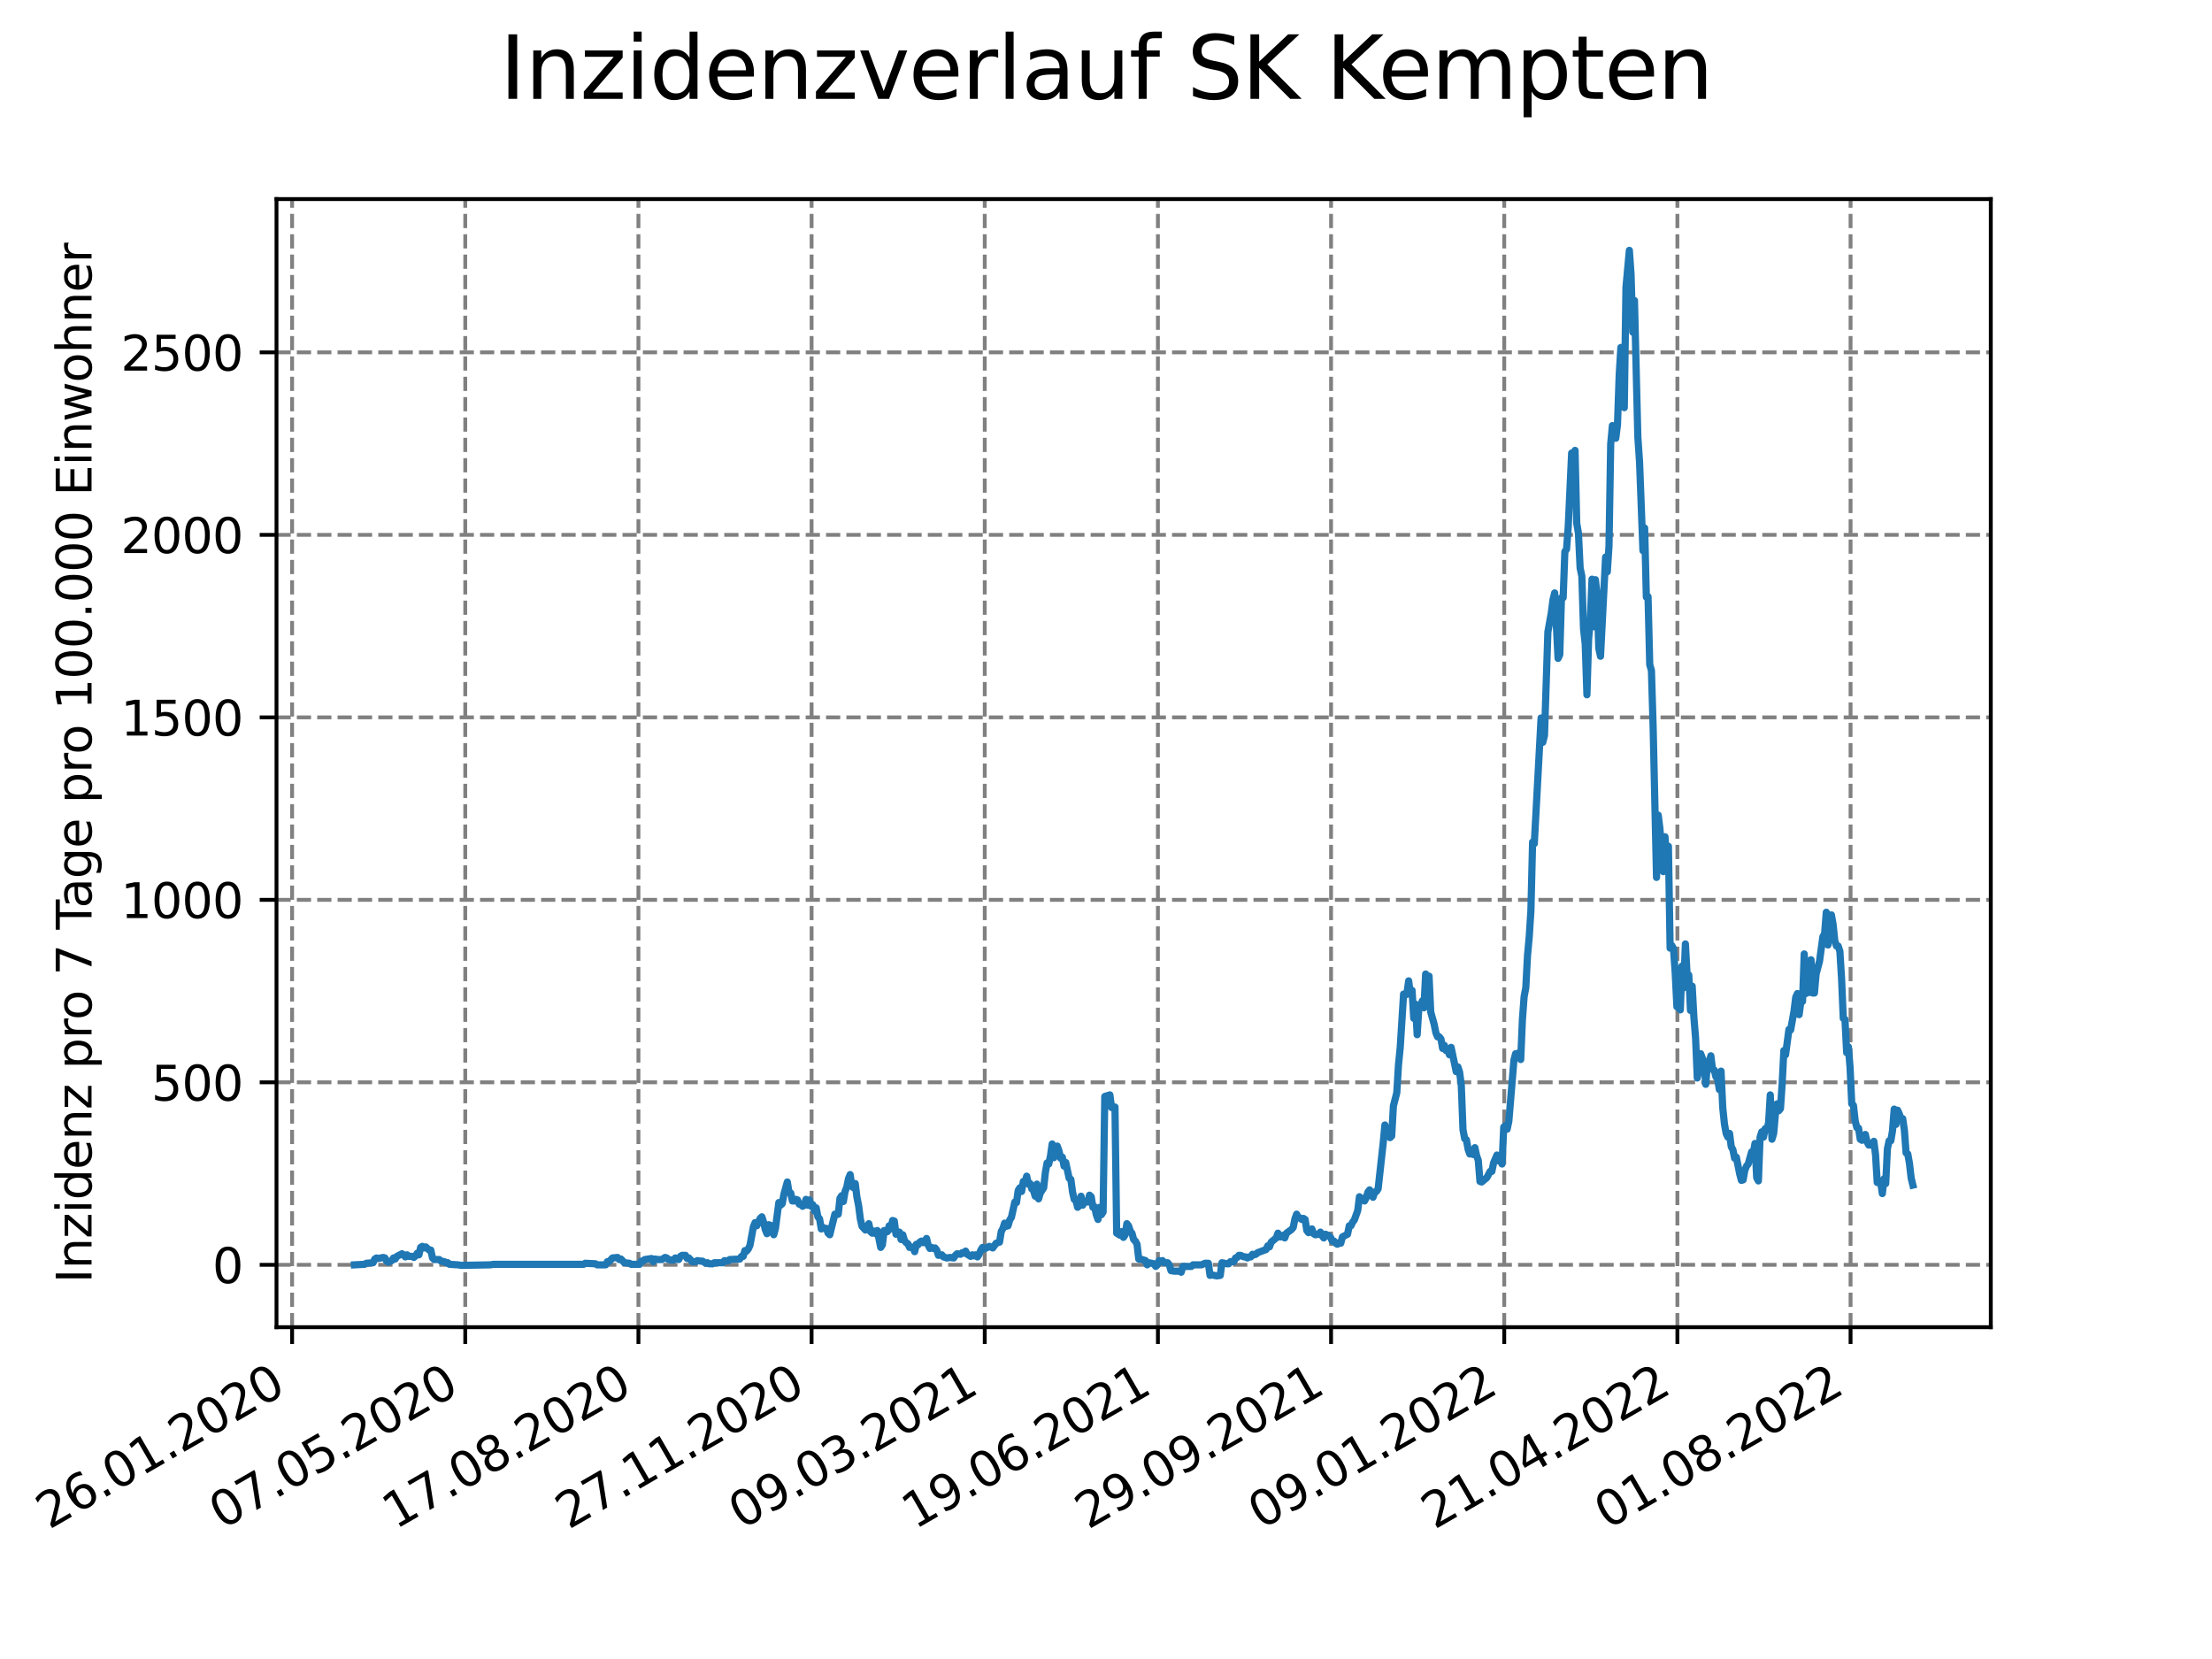 <?xml version="1.0" encoding="utf-8" standalone="no"?>
<!DOCTYPE svg PUBLIC "-//W3C//DTD SVG 1.1//EN"
  "http://www.w3.org/Graphics/SVG/1.1/DTD/svg11.dtd">
<svg xmlns:xlink="http://www.w3.org/1999/xlink" width="460.8pt" height="345.6pt" viewBox="0 0 460.8 345.6" xmlns="http://www.w3.org/2000/svg" version="1.1">
 <defs>
  <style type="text/css">*{stroke-linejoin: round; stroke-linecap: butt}</style>
 </defs>
 <g id="figure_1">
  <g id="patch_1">
   <path d="M 0 345.6 
L 460.8 345.6 
L 460.8 0 
L 0 0 
z
" style="fill: #ffffff"/>
  </g>
  <g id="axes_1">
   <g id="patch_2">
    <path d="M 57.6 276.48 
L 414.72 276.48 
L 414.72 41.472 
L 57.6 41.472 
z
" style="fill: #ffffff"/>
   </g>
   <g id="matplotlib.axis_1">
    <g id="xtick_1">
     <g id="line2d_1">
      <path d="M 60.851 276.48 
L 60.851 41.472 
" clip-path="url(#pfea62421fd)" style="fill: none; stroke-dasharray: 2.96,1.28; stroke-dashoffset: 0; stroke: #808080; stroke-width: 0.8"/>
     </g>
     <g id="line2d_2">
      <defs>
       <path id="m22e34252e9" d="M 0 0 
L 0 3.5 
" style="stroke: #000000; stroke-width: 0.8"/>
      </defs>
      <g>
       <use xlink:href="#m22e34252e9" x="60.851" y="276.48" style="stroke: #000000; stroke-width: 0.8"/>
      </g>
     </g>
     <g id="text_1">
      <!-- 26.01.2020 -->
      <g transform="translate(10.225 318.689)rotate(-30)scale(0.1 -0.1)">
       <defs>
        <path id="DejaVuSans-32" d="M 1228 531 
L 3431 531 
L 3431 0 
L 469 0 
L 469 531 
Q 828 903 1448 1529 
Q 2069 2156 2228 2338 
Q 2531 2678 2651 2914 
Q 2772 3150 2772 3378 
Q 2772 3750 2511 3984 
Q 2250 4219 1831 4219 
Q 1534 4219 1204 4116 
Q 875 4013 500 3803 
L 500 4441 
Q 881 4594 1212 4672 
Q 1544 4750 1819 4750 
Q 2544 4750 2975 4387 
Q 3406 4025 3406 3419 
Q 3406 3131 3298 2873 
Q 3191 2616 2906 2266 
Q 2828 2175 2409 1742 
Q 1991 1309 1228 531 
z
" transform="scale(0.016)"/>
        <path id="DejaVuSans-36" d="M 2113 2584 
Q 1688 2584 1439 2293 
Q 1191 2003 1191 1497 
Q 1191 994 1439 701 
Q 1688 409 2113 409 
Q 2538 409 2786 701 
Q 3034 994 3034 1497 
Q 3034 2003 2786 2293 
Q 2538 2584 2113 2584 
z
M 3366 4563 
L 3366 3988 
Q 3128 4100 2886 4159 
Q 2644 4219 2406 4219 
Q 1781 4219 1451 3797 
Q 1122 3375 1075 2522 
Q 1259 2794 1537 2939 
Q 1816 3084 2150 3084 
Q 2853 3084 3261 2657 
Q 3669 2231 3669 1497 
Q 3669 778 3244 343 
Q 2819 -91 2113 -91 
Q 1303 -91 875 529 
Q 447 1150 447 2328 
Q 447 3434 972 4092 
Q 1497 4750 2381 4750 
Q 2619 4750 2861 4703 
Q 3103 4656 3366 4563 
z
" transform="scale(0.016)"/>
        <path id="DejaVuSans-2e" d="M 684 794 
L 1344 794 
L 1344 0 
L 684 0 
L 684 794 
z
" transform="scale(0.016)"/>
        <path id="DejaVuSans-30" d="M 2034 4250 
Q 1547 4250 1301 3770 
Q 1056 3291 1056 2328 
Q 1056 1369 1301 889 
Q 1547 409 2034 409 
Q 2525 409 2770 889 
Q 3016 1369 3016 2328 
Q 3016 3291 2770 3770 
Q 2525 4250 2034 4250 
z
M 2034 4750 
Q 2819 4750 3233 4129 
Q 3647 3509 3647 2328 
Q 3647 1150 3233 529 
Q 2819 -91 2034 -91 
Q 1250 -91 836 529 
Q 422 1150 422 2328 
Q 422 3509 836 4129 
Q 1250 4750 2034 4750 
z
" transform="scale(0.016)"/>
        <path id="DejaVuSans-31" d="M 794 531 
L 1825 531 
L 1825 4091 
L 703 3866 
L 703 4441 
L 1819 4666 
L 2450 4666 
L 2450 531 
L 3481 531 
L 3481 0 
L 794 0 
L 794 531 
z
" transform="scale(0.016)"/>
       </defs>
       <use xlink:href="#DejaVuSans-32"/>
       <use xlink:href="#DejaVuSans-36" x="63.623"/>
       <use xlink:href="#DejaVuSans-2e" x="127.246"/>
       <use xlink:href="#DejaVuSans-30" x="159.033"/>
       <use xlink:href="#DejaVuSans-31" x="222.656"/>
       <use xlink:href="#DejaVuSans-2e" x="286.279"/>
       <use xlink:href="#DejaVuSans-32" x="318.066"/>
       <use xlink:href="#DejaVuSans-30" x="381.689"/>
       <use xlink:href="#DejaVuSans-32" x="445.312"/>
       <use xlink:href="#DejaVuSans-30" x="508.936"/>
      </g>
     </g>
    </g>
    <g id="xtick_2">
     <g id="line2d_3">
      <path d="M 96.923 276.48 
L 96.923 41.472 
" clip-path="url(#pfea62421fd)" style="fill: none; stroke-dasharray: 2.96,1.28; stroke-dashoffset: 0; stroke: #808080; stroke-width: 0.8"/>
     </g>
     <g id="line2d_4">
      <g>
       <use xlink:href="#m22e34252e9" x="96.923" y="276.48" style="stroke: #000000; stroke-width: 0.8"/>
      </g>
     </g>
     <g id="text_2">
      <!-- 07.05.2020 -->
      <g transform="translate(46.298 318.689)rotate(-30)scale(0.1 -0.1)">
       <defs>
        <path id="DejaVuSans-37" d="M 525 4666 
L 3525 4666 
L 3525 4397 
L 1831 0 
L 1172 0 
L 2766 4134 
L 525 4134 
L 525 4666 
z
" transform="scale(0.016)"/>
        <path id="DejaVuSans-35" d="M 691 4666 
L 3169 4666 
L 3169 4134 
L 1269 4134 
L 1269 2991 
Q 1406 3038 1543 3061 
Q 1681 3084 1819 3084 
Q 2600 3084 3056 2656 
Q 3513 2228 3513 1497 
Q 3513 744 3044 326 
Q 2575 -91 1722 -91 
Q 1428 -91 1123 -41 
Q 819 9 494 109 
L 494 744 
Q 775 591 1075 516 
Q 1375 441 1709 441 
Q 2250 441 2565 725 
Q 2881 1009 2881 1497 
Q 2881 1984 2565 2268 
Q 2250 2553 1709 2553 
Q 1456 2553 1204 2497 
Q 953 2441 691 2322 
L 691 4666 
z
" transform="scale(0.016)"/>
       </defs>
       <use xlink:href="#DejaVuSans-30"/>
       <use xlink:href="#DejaVuSans-37" x="63.623"/>
       <use xlink:href="#DejaVuSans-2e" x="127.246"/>
       <use xlink:href="#DejaVuSans-30" x="159.033"/>
       <use xlink:href="#DejaVuSans-35" x="222.656"/>
       <use xlink:href="#DejaVuSans-2e" x="286.279"/>
       <use xlink:href="#DejaVuSans-32" x="318.066"/>
       <use xlink:href="#DejaVuSans-30" x="381.689"/>
       <use xlink:href="#DejaVuSans-32" x="445.312"/>
       <use xlink:href="#DejaVuSans-30" x="508.936"/>
      </g>
     </g>
    </g>
    <g id="xtick_3">
     <g id="line2d_5">
      <path d="M 132.996 276.48 
L 132.996 41.472 
" clip-path="url(#pfea62421fd)" style="fill: none; stroke-dasharray: 2.96,1.28; stroke-dashoffset: 0; stroke: #808080; stroke-width: 0.8"/>
     </g>
     <g id="line2d_6">
      <g>
       <use xlink:href="#m22e34252e9" x="132.996" y="276.48" style="stroke: #000000; stroke-width: 0.8"/>
      </g>
     </g>
     <g id="text_3">
      <!-- 17.08.2020 -->
      <g transform="translate(82.371 318.689)rotate(-30)scale(0.1 -0.1)">
       <defs>
        <path id="DejaVuSans-38" d="M 2034 2216 
Q 1584 2216 1326 1975 
Q 1069 1734 1069 1313 
Q 1069 891 1326 650 
Q 1584 409 2034 409 
Q 2484 409 2743 651 
Q 3003 894 3003 1313 
Q 3003 1734 2745 1975 
Q 2488 2216 2034 2216 
z
M 1403 2484 
Q 997 2584 770 2862 
Q 544 3141 544 3541 
Q 544 4100 942 4425 
Q 1341 4750 2034 4750 
Q 2731 4750 3128 4425 
Q 3525 4100 3525 3541 
Q 3525 3141 3298 2862 
Q 3072 2584 2669 2484 
Q 3125 2378 3379 2068 
Q 3634 1759 3634 1313 
Q 3634 634 3220 271 
Q 2806 -91 2034 -91 
Q 1263 -91 848 271 
Q 434 634 434 1313 
Q 434 1759 690 2068 
Q 947 2378 1403 2484 
z
M 1172 3481 
Q 1172 3119 1398 2916 
Q 1625 2713 2034 2713 
Q 2441 2713 2670 2916 
Q 2900 3119 2900 3481 
Q 2900 3844 2670 4047 
Q 2441 4250 2034 4250 
Q 1625 4250 1398 4047 
Q 1172 3844 1172 3481 
z
" transform="scale(0.016)"/>
       </defs>
       <use xlink:href="#DejaVuSans-31"/>
       <use xlink:href="#DejaVuSans-37" x="63.623"/>
       <use xlink:href="#DejaVuSans-2e" x="127.246"/>
       <use xlink:href="#DejaVuSans-30" x="159.033"/>
       <use xlink:href="#DejaVuSans-38" x="222.656"/>
       <use xlink:href="#DejaVuSans-2e" x="286.279"/>
       <use xlink:href="#DejaVuSans-32" x="318.066"/>
       <use xlink:href="#DejaVuSans-30" x="381.689"/>
       <use xlink:href="#DejaVuSans-32" x="445.312"/>
       <use xlink:href="#DejaVuSans-30" x="508.936"/>
      </g>
     </g>
    </g>
    <g id="xtick_4">
     <g id="line2d_7">
      <path d="M 169.069 276.48 
L 169.069 41.472 
" clip-path="url(#pfea62421fd)" style="fill: none; stroke-dasharray: 2.96,1.28; stroke-dashoffset: 0; stroke: #808080; stroke-width: 0.8"/>
     </g>
     <g id="line2d_8">
      <g>
       <use xlink:href="#m22e34252e9" x="169.069" y="276.48" style="stroke: #000000; stroke-width: 0.8"/>
      </g>
     </g>
     <g id="text_4">
      <!-- 27.11.2020 -->
      <g transform="translate(118.444 318.689)rotate(-30)scale(0.1 -0.1)">
       <use xlink:href="#DejaVuSans-32"/>
       <use xlink:href="#DejaVuSans-37" x="63.623"/>
       <use xlink:href="#DejaVuSans-2e" x="127.246"/>
       <use xlink:href="#DejaVuSans-31" x="159.033"/>
       <use xlink:href="#DejaVuSans-31" x="222.656"/>
       <use xlink:href="#DejaVuSans-2e" x="286.279"/>
       <use xlink:href="#DejaVuSans-32" x="318.066"/>
       <use xlink:href="#DejaVuSans-30" x="381.689"/>
       <use xlink:href="#DejaVuSans-32" x="445.312"/>
       <use xlink:href="#DejaVuSans-30" x="508.936"/>
      </g>
     </g>
    </g>
    <g id="xtick_5">
     <g id="line2d_9">
      <path d="M 205.142 276.48 
L 205.142 41.472 
" clip-path="url(#pfea62421fd)" style="fill: none; stroke-dasharray: 2.96,1.28; stroke-dashoffset: 0; stroke: #808080; stroke-width: 0.8"/>
     </g>
     <g id="line2d_10">
      <g>
       <use xlink:href="#m22e34252e9" x="205.142" y="276.48" style="stroke: #000000; stroke-width: 0.8"/>
      </g>
     </g>
     <g id="text_5">
      <!-- 09.03.2021 -->
      <g transform="translate(154.516 318.689)rotate(-30)scale(0.1 -0.1)">
       <defs>
        <path id="DejaVuSans-39" d="M 703 97 
L 703 672 
Q 941 559 1184 500 
Q 1428 441 1663 441 
Q 2288 441 2617 861 
Q 2947 1281 2994 2138 
Q 2813 1869 2534 1725 
Q 2256 1581 1919 1581 
Q 1219 1581 811 2004 
Q 403 2428 403 3163 
Q 403 3881 828 4315 
Q 1253 4750 1959 4750 
Q 2769 4750 3195 4129 
Q 3622 3509 3622 2328 
Q 3622 1225 3098 567 
Q 2575 -91 1691 -91 
Q 1453 -91 1209 -44 
Q 966 3 703 97 
z
M 1959 2075 
Q 2384 2075 2632 2365 
Q 2881 2656 2881 3163 
Q 2881 3666 2632 3958 
Q 2384 4250 1959 4250 
Q 1534 4250 1286 3958 
Q 1038 3666 1038 3163 
Q 1038 2656 1286 2365 
Q 1534 2075 1959 2075 
z
" transform="scale(0.016)"/>
        <path id="DejaVuSans-33" d="M 2597 2516 
Q 3050 2419 3304 2112 
Q 3559 1806 3559 1356 
Q 3559 666 3084 287 
Q 2609 -91 1734 -91 
Q 1441 -91 1130 -33 
Q 819 25 488 141 
L 488 750 
Q 750 597 1062 519 
Q 1375 441 1716 441 
Q 2309 441 2620 675 
Q 2931 909 2931 1356 
Q 2931 1769 2642 2001 
Q 2353 2234 1838 2234 
L 1294 2234 
L 1294 2753 
L 1863 2753 
Q 2328 2753 2575 2939 
Q 2822 3125 2822 3475 
Q 2822 3834 2567 4026 
Q 2313 4219 1838 4219 
Q 1578 4219 1281 4162 
Q 984 4106 628 3988 
L 628 4550 
Q 988 4650 1302 4700 
Q 1616 4750 1894 4750 
Q 2613 4750 3031 4423 
Q 3450 4097 3450 3541 
Q 3450 3153 3228 2886 
Q 3006 2619 2597 2516 
z
" transform="scale(0.016)"/>
       </defs>
       <use xlink:href="#DejaVuSans-30"/>
       <use xlink:href="#DejaVuSans-39" x="63.623"/>
       <use xlink:href="#DejaVuSans-2e" x="127.246"/>
       <use xlink:href="#DejaVuSans-30" x="159.033"/>
       <use xlink:href="#DejaVuSans-33" x="222.656"/>
       <use xlink:href="#DejaVuSans-2e" x="286.279"/>
       <use xlink:href="#DejaVuSans-32" x="318.066"/>
       <use xlink:href="#DejaVuSans-30" x="381.689"/>
       <use xlink:href="#DejaVuSans-32" x="445.312"/>
       <use xlink:href="#DejaVuSans-31" x="508.936"/>
      </g>
     </g>
    </g>
    <g id="xtick_6">
     <g id="line2d_11">
      <path d="M 241.214 276.48 
L 241.214 41.472 
" clip-path="url(#pfea62421fd)" style="fill: none; stroke-dasharray: 2.96,1.28; stroke-dashoffset: 0; stroke: #808080; stroke-width: 0.8"/>
     </g>
     <g id="line2d_12">
      <g>
       <use xlink:href="#m22e34252e9" x="241.214" y="276.48" style="stroke: #000000; stroke-width: 0.8"/>
      </g>
     </g>
     <g id="text_6">
      <!-- 19.06.2021 -->
      <g transform="translate(190.589 318.689)rotate(-30)scale(0.1 -0.1)">
       <use xlink:href="#DejaVuSans-31"/>
       <use xlink:href="#DejaVuSans-39" x="63.623"/>
       <use xlink:href="#DejaVuSans-2e" x="127.246"/>
       <use xlink:href="#DejaVuSans-30" x="159.033"/>
       <use xlink:href="#DejaVuSans-36" x="222.656"/>
       <use xlink:href="#DejaVuSans-2e" x="286.279"/>
       <use xlink:href="#DejaVuSans-32" x="318.066"/>
       <use xlink:href="#DejaVuSans-30" x="381.689"/>
       <use xlink:href="#DejaVuSans-32" x="445.312"/>
       <use xlink:href="#DejaVuSans-31" x="508.936"/>
      </g>
     </g>
    </g>
    <g id="xtick_7">
     <g id="line2d_13">
      <path d="M 277.287 276.48 
L 277.287 41.472 
" clip-path="url(#pfea62421fd)" style="fill: none; stroke-dasharray: 2.96,1.28; stroke-dashoffset: 0; stroke: #808080; stroke-width: 0.8"/>
     </g>
     <g id="line2d_14">
      <g>
       <use xlink:href="#m22e34252e9" x="277.287" y="276.48" style="stroke: #000000; stroke-width: 0.8"/>
      </g>
     </g>
     <g id="text_7">
      <!-- 29.09.2021 -->
      <g transform="translate(226.662 318.689)rotate(-30)scale(0.1 -0.1)">
       <use xlink:href="#DejaVuSans-32"/>
       <use xlink:href="#DejaVuSans-39" x="63.623"/>
       <use xlink:href="#DejaVuSans-2e" x="127.246"/>
       <use xlink:href="#DejaVuSans-30" x="159.033"/>
       <use xlink:href="#DejaVuSans-39" x="222.656"/>
       <use xlink:href="#DejaVuSans-2e" x="286.279"/>
       <use xlink:href="#DejaVuSans-32" x="318.066"/>
       <use xlink:href="#DejaVuSans-30" x="381.689"/>
       <use xlink:href="#DejaVuSans-32" x="445.312"/>
       <use xlink:href="#DejaVuSans-31" x="508.936"/>
      </g>
     </g>
    </g>
    <g id="xtick_8">
     <g id="line2d_15">
      <path d="M 313.36 276.48 
L 313.36 41.472 
" clip-path="url(#pfea62421fd)" style="fill: none; stroke-dasharray: 2.96,1.28; stroke-dashoffset: 0; stroke: #808080; stroke-width: 0.8"/>
     </g>
     <g id="line2d_16">
      <g>
       <use xlink:href="#m22e34252e9" x="313.36" y="276.48" style="stroke: #000000; stroke-width: 0.8"/>
      </g>
     </g>
     <g id="text_8">
      <!-- 09.01.2022 -->
      <g transform="translate(262.735 318.689)rotate(-30)scale(0.1 -0.1)">
       <use xlink:href="#DejaVuSans-30"/>
       <use xlink:href="#DejaVuSans-39" x="63.623"/>
       <use xlink:href="#DejaVuSans-2e" x="127.246"/>
       <use xlink:href="#DejaVuSans-30" x="159.033"/>
       <use xlink:href="#DejaVuSans-31" x="222.656"/>
       <use xlink:href="#DejaVuSans-2e" x="286.279"/>
       <use xlink:href="#DejaVuSans-32" x="318.066"/>
       <use xlink:href="#DejaVuSans-30" x="381.689"/>
       <use xlink:href="#DejaVuSans-32" x="445.312"/>
       <use xlink:href="#DejaVuSans-32" x="508.936"/>
      </g>
     </g>
    </g>
    <g id="xtick_9">
     <g id="line2d_17">
      <path d="M 349.432 276.48 
L 349.432 41.472 
" clip-path="url(#pfea62421fd)" style="fill: none; stroke-dasharray: 2.96,1.28; stroke-dashoffset: 0; stroke: #808080; stroke-width: 0.8"/>
     </g>
     <g id="line2d_18">
      <g>
       <use xlink:href="#m22e34252e9" x="349.432" y="276.48" style="stroke: #000000; stroke-width: 0.8"/>
      </g>
     </g>
     <g id="text_9">
      <!-- 21.04.2022 -->
      <g transform="translate(298.807 318.689)rotate(-30)scale(0.1 -0.1)">
       <defs>
        <path id="DejaVuSans-34" d="M 2419 4116 
L 825 1625 
L 2419 1625 
L 2419 4116 
z
M 2253 4666 
L 3047 4666 
L 3047 1625 
L 3713 1625 
L 3713 1100 
L 3047 1100 
L 3047 0 
L 2419 0 
L 2419 1100 
L 313 1100 
L 313 1709 
L 2253 4666 
z
" transform="scale(0.016)"/>
       </defs>
       <use xlink:href="#DejaVuSans-32"/>
       <use xlink:href="#DejaVuSans-31" x="63.623"/>
       <use xlink:href="#DejaVuSans-2e" x="127.246"/>
       <use xlink:href="#DejaVuSans-30" x="159.033"/>
       <use xlink:href="#DejaVuSans-34" x="222.656"/>
       <use xlink:href="#DejaVuSans-2e" x="286.279"/>
       <use xlink:href="#DejaVuSans-32" x="318.066"/>
       <use xlink:href="#DejaVuSans-30" x="381.689"/>
       <use xlink:href="#DejaVuSans-32" x="445.312"/>
       <use xlink:href="#DejaVuSans-32" x="508.936"/>
      </g>
     </g>
    </g>
    <g id="xtick_10">
     <g id="line2d_19">
      <path d="M 385.505 276.48 
L 385.505 41.472 
" clip-path="url(#pfea62421fd)" style="fill: none; stroke-dasharray: 2.96,1.28; stroke-dashoffset: 0; stroke: #808080; stroke-width: 0.8"/>
     </g>
     <g id="line2d_20">
      <g>
       <use xlink:href="#m22e34252e9" x="385.505" y="276.48" style="stroke: #000000; stroke-width: 0.8"/>
      </g>
     </g>
     <g id="text_10">
      <!-- 01.08.2022 -->
      <g transform="translate(334.88 318.689)rotate(-30)scale(0.1 -0.1)">
       <use xlink:href="#DejaVuSans-30"/>
       <use xlink:href="#DejaVuSans-31" x="63.623"/>
       <use xlink:href="#DejaVuSans-2e" x="127.246"/>
       <use xlink:href="#DejaVuSans-30" x="159.033"/>
       <use xlink:href="#DejaVuSans-38" x="222.656"/>
       <use xlink:href="#DejaVuSans-2e" x="286.279"/>
       <use xlink:href="#DejaVuSans-32" x="318.066"/>
       <use xlink:href="#DejaVuSans-30" x="381.689"/>
       <use xlink:href="#DejaVuSans-32" x="445.312"/>
       <use xlink:href="#DejaVuSans-32" x="508.936"/>
      </g>
     </g>
    </g>
   </g>
   <g id="matplotlib.axis_2">
    <g id="ytick_1">
     <g id="line2d_21">
      <path d="M 57.6 263.489 
L 414.72 263.489 
" clip-path="url(#pfea62421fd)" style="fill: none; stroke-dasharray: 2.96,1.28; stroke-dashoffset: 0; stroke: #808080; stroke-width: 0.8"/>
     </g>
     <g id="line2d_22">
      <defs>
       <path id="madc3c4a1d1" d="M 0 0 
L -3.5 0 
" style="stroke: #000000; stroke-width: 0.8"/>
      </defs>
      <g>
       <use xlink:href="#madc3c4a1d1" x="57.6" y="263.489" style="stroke: #000000; stroke-width: 0.8"/>
      </g>
     </g>
     <g id="text_11">
      <!-- 0 -->
      <g transform="translate(44.237 267.288)scale(0.1 -0.1)">
       <use xlink:href="#DejaVuSans-30"/>
      </g>
     </g>
    </g>
    <g id="ytick_2">
     <g id="line2d_23">
      <path d="M 57.6 225.471 
L 414.72 225.471 
" clip-path="url(#pfea62421fd)" style="fill: none; stroke-dasharray: 2.96,1.28; stroke-dashoffset: 0; stroke: #808080; stroke-width: 0.8"/>
     </g>
     <g id="line2d_24">
      <g>
       <use xlink:href="#madc3c4a1d1" x="57.6" y="225.471" style="stroke: #000000; stroke-width: 0.8"/>
      </g>
     </g>
     <g id="text_12">
      <!-- 500 -->
      <g transform="translate(31.512 229.27)scale(0.1 -0.1)">
       <use xlink:href="#DejaVuSans-35"/>
       <use xlink:href="#DejaVuSans-30" x="63.623"/>
       <use xlink:href="#DejaVuSans-30" x="127.246"/>
      </g>
     </g>
    </g>
    <g id="ytick_3">
     <g id="line2d_25">
      <path d="M 57.6 187.453 
L 414.72 187.453 
" clip-path="url(#pfea62421fd)" style="fill: none; stroke-dasharray: 2.96,1.28; stroke-dashoffset: 0; stroke: #808080; stroke-width: 0.8"/>
     </g>
     <g id="line2d_26">
      <g>
       <use xlink:href="#madc3c4a1d1" x="57.6" y="187.453" style="stroke: #000000; stroke-width: 0.8"/>
      </g>
     </g>
     <g id="text_13">
      <!-- 1000 -->
      <g transform="translate(25.15 191.253)scale(0.1 -0.1)">
       <use xlink:href="#DejaVuSans-31"/>
       <use xlink:href="#DejaVuSans-30" x="63.623"/>
       <use xlink:href="#DejaVuSans-30" x="127.246"/>
       <use xlink:href="#DejaVuSans-30" x="190.869"/>
      </g>
     </g>
    </g>
    <g id="ytick_4">
     <g id="line2d_27">
      <path d="M 57.6 149.436 
L 414.72 149.436 
" clip-path="url(#pfea62421fd)" style="fill: none; stroke-dasharray: 2.96,1.28; stroke-dashoffset: 0; stroke: #808080; stroke-width: 0.8"/>
     </g>
     <g id="line2d_28">
      <g>
       <use xlink:href="#madc3c4a1d1" x="57.6" y="149.436" style="stroke: #000000; stroke-width: 0.8"/>
      </g>
     </g>
     <g id="text_14">
      <!-- 1500 -->
      <g transform="translate(25.15 153.235)scale(0.1 -0.1)">
       <use xlink:href="#DejaVuSans-31"/>
       <use xlink:href="#DejaVuSans-35" x="63.623"/>
       <use xlink:href="#DejaVuSans-30" x="127.246"/>
       <use xlink:href="#DejaVuSans-30" x="190.869"/>
      </g>
     </g>
    </g>
    <g id="ytick_5">
     <g id="line2d_29">
      <path d="M 57.6 111.418 
L 414.72 111.418 
" clip-path="url(#pfea62421fd)" style="fill: none; stroke-dasharray: 2.96,1.28; stroke-dashoffset: 0; stroke: #808080; stroke-width: 0.8"/>
     </g>
     <g id="line2d_30">
      <g>
       <use xlink:href="#madc3c4a1d1" x="57.6" y="111.418" style="stroke: #000000; stroke-width: 0.8"/>
      </g>
     </g>
     <g id="text_15">
      <!-- 2000 -->
      <g transform="translate(25.15 115.217)scale(0.1 -0.1)">
       <use xlink:href="#DejaVuSans-32"/>
       <use xlink:href="#DejaVuSans-30" x="63.623"/>
       <use xlink:href="#DejaVuSans-30" x="127.246"/>
       <use xlink:href="#DejaVuSans-30" x="190.869"/>
      </g>
     </g>
    </g>
    <g id="ytick_6">
     <g id="line2d_31">
      <path d="M 57.6 73.4 
L 414.72 73.4 
" clip-path="url(#pfea62421fd)" style="fill: none; stroke-dasharray: 2.96,1.28; stroke-dashoffset: 0; stroke: #808080; stroke-width: 0.8"/>
     </g>
     <g id="line2d_32">
      <g>
       <use xlink:href="#madc3c4a1d1" x="57.6" y="73.4" style="stroke: #000000; stroke-width: 0.8"/>
      </g>
     </g>
     <g id="text_16">
      <!-- 2500 -->
      <g transform="translate(25.15 77.2)scale(0.1 -0.1)">
       <use xlink:href="#DejaVuSans-32"/>
       <use xlink:href="#DejaVuSans-35" x="63.623"/>
       <use xlink:href="#DejaVuSans-30" x="127.246"/>
       <use xlink:href="#DejaVuSans-30" x="190.869"/>
      </g>
     </g>
    </g>
    <g id="text_17">
     <!-- Inzidenz pro 7 Tage pro 100.000 Einwohner -->
     <g transform="translate(19.07 267.301)rotate(-90)scale(0.1 -0.1)">
      <defs>
       <path id="DejaVuSans-49" d="M 628 4666 
L 1259 4666 
L 1259 0 
L 628 0 
L 628 4666 
z
" transform="scale(0.016)"/>
       <path id="DejaVuSans-6e" d="M 3513 2113 
L 3513 0 
L 2938 0 
L 2938 2094 
Q 2938 2591 2744 2837 
Q 2550 3084 2163 3084 
Q 1697 3084 1428 2787 
Q 1159 2491 1159 1978 
L 1159 0 
L 581 0 
L 581 3500 
L 1159 3500 
L 1159 2956 
Q 1366 3272 1645 3428 
Q 1925 3584 2291 3584 
Q 2894 3584 3203 3211 
Q 3513 2838 3513 2113 
z
" transform="scale(0.016)"/>
       <path id="DejaVuSans-7a" d="M 353 3500 
L 3084 3500 
L 3084 2975 
L 922 459 
L 3084 459 
L 3084 0 
L 275 0 
L 275 525 
L 2438 3041 
L 353 3041 
L 353 3500 
z
" transform="scale(0.016)"/>
       <path id="DejaVuSans-69" d="M 603 3500 
L 1178 3500 
L 1178 0 
L 603 0 
L 603 3500 
z
M 603 4863 
L 1178 4863 
L 1178 4134 
L 603 4134 
L 603 4863 
z
" transform="scale(0.016)"/>
       <path id="DejaVuSans-64" d="M 2906 2969 
L 2906 4863 
L 3481 4863 
L 3481 0 
L 2906 0 
L 2906 525 
Q 2725 213 2448 61 
Q 2172 -91 1784 -91 
Q 1150 -91 751 415 
Q 353 922 353 1747 
Q 353 2572 751 3078 
Q 1150 3584 1784 3584 
Q 2172 3584 2448 3432 
Q 2725 3281 2906 2969 
z
M 947 1747 
Q 947 1113 1208 752 
Q 1469 391 1925 391 
Q 2381 391 2643 752 
Q 2906 1113 2906 1747 
Q 2906 2381 2643 2742 
Q 2381 3103 1925 3103 
Q 1469 3103 1208 2742 
Q 947 2381 947 1747 
z
" transform="scale(0.016)"/>
       <path id="DejaVuSans-65" d="M 3597 1894 
L 3597 1613 
L 953 1613 
Q 991 1019 1311 708 
Q 1631 397 2203 397 
Q 2534 397 2845 478 
Q 3156 559 3463 722 
L 3463 178 
Q 3153 47 2828 -22 
Q 2503 -91 2169 -91 
Q 1331 -91 842 396 
Q 353 884 353 1716 
Q 353 2575 817 3079 
Q 1281 3584 2069 3584 
Q 2775 3584 3186 3129 
Q 3597 2675 3597 1894 
z
M 3022 2063 
Q 3016 2534 2758 2815 
Q 2500 3097 2075 3097 
Q 1594 3097 1305 2825 
Q 1016 2553 972 2059 
L 3022 2063 
z
" transform="scale(0.016)"/>
       <path id="DejaVuSans-20" transform="scale(0.016)"/>
       <path id="DejaVuSans-70" d="M 1159 525 
L 1159 -1331 
L 581 -1331 
L 581 3500 
L 1159 3500 
L 1159 2969 
Q 1341 3281 1617 3432 
Q 1894 3584 2278 3584 
Q 2916 3584 3314 3078 
Q 3713 2572 3713 1747 
Q 3713 922 3314 415 
Q 2916 -91 2278 -91 
Q 1894 -91 1617 61 
Q 1341 213 1159 525 
z
M 3116 1747 
Q 3116 2381 2855 2742 
Q 2594 3103 2138 3103 
Q 1681 3103 1420 2742 
Q 1159 2381 1159 1747 
Q 1159 1113 1420 752 
Q 1681 391 2138 391 
Q 2594 391 2855 752 
Q 3116 1113 3116 1747 
z
" transform="scale(0.016)"/>
       <path id="DejaVuSans-72" d="M 2631 2963 
Q 2534 3019 2420 3045 
Q 2306 3072 2169 3072 
Q 1681 3072 1420 2755 
Q 1159 2438 1159 1844 
L 1159 0 
L 581 0 
L 581 3500 
L 1159 3500 
L 1159 2956 
Q 1341 3275 1631 3429 
Q 1922 3584 2338 3584 
Q 2397 3584 2469 3576 
Q 2541 3569 2628 3553 
L 2631 2963 
z
" transform="scale(0.016)"/>
       <path id="DejaVuSans-6f" d="M 1959 3097 
Q 1497 3097 1228 2736 
Q 959 2375 959 1747 
Q 959 1119 1226 758 
Q 1494 397 1959 397 
Q 2419 397 2687 759 
Q 2956 1122 2956 1747 
Q 2956 2369 2687 2733 
Q 2419 3097 1959 3097 
z
M 1959 3584 
Q 2709 3584 3137 3096 
Q 3566 2609 3566 1747 
Q 3566 888 3137 398 
Q 2709 -91 1959 -91 
Q 1206 -91 779 398 
Q 353 888 353 1747 
Q 353 2609 779 3096 
Q 1206 3584 1959 3584 
z
" transform="scale(0.016)"/>
       <path id="DejaVuSans-54" d="M -19 4666 
L 3928 4666 
L 3928 4134 
L 2272 4134 
L 2272 0 
L 1638 0 
L 1638 4134 
L -19 4134 
L -19 4666 
z
" transform="scale(0.016)"/>
       <path id="DejaVuSans-61" d="M 2194 1759 
Q 1497 1759 1228 1600 
Q 959 1441 959 1056 
Q 959 750 1161 570 
Q 1363 391 1709 391 
Q 2188 391 2477 730 
Q 2766 1069 2766 1631 
L 2766 1759 
L 2194 1759 
z
M 3341 1997 
L 3341 0 
L 2766 0 
L 2766 531 
Q 2569 213 2275 61 
Q 1981 -91 1556 -91 
Q 1019 -91 701 211 
Q 384 513 384 1019 
Q 384 1609 779 1909 
Q 1175 2209 1959 2209 
L 2766 2209 
L 2766 2266 
Q 2766 2663 2505 2880 
Q 2244 3097 1772 3097 
Q 1472 3097 1187 3025 
Q 903 2953 641 2809 
L 641 3341 
Q 956 3463 1253 3523 
Q 1550 3584 1831 3584 
Q 2591 3584 2966 3190 
Q 3341 2797 3341 1997 
z
" transform="scale(0.016)"/>
       <path id="DejaVuSans-67" d="M 2906 1791 
Q 2906 2416 2648 2759 
Q 2391 3103 1925 3103 
Q 1463 3103 1205 2759 
Q 947 2416 947 1791 
Q 947 1169 1205 825 
Q 1463 481 1925 481 
Q 2391 481 2648 825 
Q 2906 1169 2906 1791 
z
M 3481 434 
Q 3481 -459 3084 -895 
Q 2688 -1331 1869 -1331 
Q 1566 -1331 1297 -1286 
Q 1028 -1241 775 -1147 
L 775 -588 
Q 1028 -725 1275 -790 
Q 1522 -856 1778 -856 
Q 2344 -856 2625 -561 
Q 2906 -266 2906 331 
L 2906 616 
Q 2728 306 2450 153 
Q 2172 0 1784 0 
Q 1141 0 747 490 
Q 353 981 353 1791 
Q 353 2603 747 3093 
Q 1141 3584 1784 3584 
Q 2172 3584 2450 3431 
Q 2728 3278 2906 2969 
L 2906 3500 
L 3481 3500 
L 3481 434 
z
" transform="scale(0.016)"/>
       <path id="DejaVuSans-45" d="M 628 4666 
L 3578 4666 
L 3578 4134 
L 1259 4134 
L 1259 2753 
L 3481 2753 
L 3481 2222 
L 1259 2222 
L 1259 531 
L 3634 531 
L 3634 0 
L 628 0 
L 628 4666 
z
" transform="scale(0.016)"/>
       <path id="DejaVuSans-77" d="M 269 3500 
L 844 3500 
L 1563 769 
L 2278 3500 
L 2956 3500 
L 3675 769 
L 4391 3500 
L 4966 3500 
L 4050 0 
L 3372 0 
L 2619 2869 
L 1863 0 
L 1184 0 
L 269 3500 
z
" transform="scale(0.016)"/>
       <path id="DejaVuSans-68" d="M 3513 2113 
L 3513 0 
L 2938 0 
L 2938 2094 
Q 2938 2591 2744 2837 
Q 2550 3084 2163 3084 
Q 1697 3084 1428 2787 
Q 1159 2491 1159 1978 
L 1159 0 
L 581 0 
L 581 4863 
L 1159 4863 
L 1159 2956 
Q 1366 3272 1645 3428 
Q 1925 3584 2291 3584 
Q 2894 3584 3203 3211 
Q 3513 2838 3513 2113 
z
" transform="scale(0.016)"/>
      </defs>
      <use xlink:href="#DejaVuSans-49"/>
      <use xlink:href="#DejaVuSans-6e" x="29.492"/>
      <use xlink:href="#DejaVuSans-7a" x="92.871"/>
      <use xlink:href="#DejaVuSans-69" x="145.361"/>
      <use xlink:href="#DejaVuSans-64" x="173.145"/>
      <use xlink:href="#DejaVuSans-65" x="236.621"/>
      <use xlink:href="#DejaVuSans-6e" x="298.145"/>
      <use xlink:href="#DejaVuSans-7a" x="361.523"/>
      <use xlink:href="#DejaVuSans-20" x="414.014"/>
      <use xlink:href="#DejaVuSans-70" x="445.801"/>
      <use xlink:href="#DejaVuSans-72" x="509.277"/>
      <use xlink:href="#DejaVuSans-6f" x="548.141"/>
      <use xlink:href="#DejaVuSans-20" x="609.322"/>
      <use xlink:href="#DejaVuSans-37" x="641.109"/>
      <use xlink:href="#DejaVuSans-20" x="704.732"/>
      <use xlink:href="#DejaVuSans-54" x="736.52"/>
      <use xlink:href="#DejaVuSans-61" x="781.104"/>
      <use xlink:href="#DejaVuSans-67" x="842.383"/>
      <use xlink:href="#DejaVuSans-65" x="905.859"/>
      <use xlink:href="#DejaVuSans-20" x="967.383"/>
      <use xlink:href="#DejaVuSans-70" x="999.17"/>
      <use xlink:href="#DejaVuSans-72" x="1062.646"/>
      <use xlink:href="#DejaVuSans-6f" x="1101.51"/>
      <use xlink:href="#DejaVuSans-20" x="1162.691"/>
      <use xlink:href="#DejaVuSans-31" x="1194.479"/>
      <use xlink:href="#DejaVuSans-30" x="1258.102"/>
      <use xlink:href="#DejaVuSans-30" x="1321.725"/>
      <use xlink:href="#DejaVuSans-2e" x="1385.348"/>
      <use xlink:href="#DejaVuSans-30" x="1417.135"/>
      <use xlink:href="#DejaVuSans-30" x="1480.758"/>
      <use xlink:href="#DejaVuSans-30" x="1544.381"/>
      <use xlink:href="#DejaVuSans-20" x="1608.004"/>
      <use xlink:href="#DejaVuSans-45" x="1639.791"/>
      <use xlink:href="#DejaVuSans-69" x="1702.975"/>
      <use xlink:href="#DejaVuSans-6e" x="1730.758"/>
      <use xlink:href="#DejaVuSans-77" x="1794.137"/>
      <use xlink:href="#DejaVuSans-6f" x="1875.924"/>
      <use xlink:href="#DejaVuSans-68" x="1937.105"/>
      <use xlink:href="#DejaVuSans-6e" x="2000.484"/>
      <use xlink:href="#DejaVuSans-65" x="2063.863"/>
      <use xlink:href="#DejaVuSans-72" x="2125.387"/>
     </g>
    </g>
   </g>
   <g id="line2d_33">
    <path d="M 73.833 263.489 
L 75.955 263.379 
L 76.308 263.159 
L 77.723 263.049 
L 78.077 262.279 
L 78.43 262.059 
L 78.784 262.169 
L 79.845 261.949 
L 80.199 262.059 
L 80.552 262.719 
L 80.906 262.939 
L 81.613 262.609 
L 81.967 262.059 
L 82.32 262.279 
L 82.674 261.729 
L 83.735 261.18 
L 84.089 261.4 
L 84.442 261.839 
L 84.796 261.4 
L 85.15 261.729 
L 85.857 261.729 
L 86.211 261.949 
L 86.564 261.62 
L 86.918 261.07 
L 87.272 261.4 
L 87.625 259.86 
L 87.979 259.64 
L 88.333 259.97 
L 88.686 259.75 
L 89.394 260.41 
L 89.747 260.41 
L 90.101 262.059 
L 90.454 262.389 
L 91.515 262.389 
L 91.869 262.719 
L 92.576 262.829 
L 92.93 263.049 
L 93.284 263.049 
L 93.637 263.379 
L 95.406 263.489 
L 96.113 263.599 
L 102.125 263.489 
L 102.832 263.379 
L 121.576 263.379 
L 121.93 263.159 
L 124.052 263.269 
L 124.405 263.489 
L 126.174 263.489 
L 126.527 262.829 
L 126.881 262.829 
L 127.588 262.059 
L 128.649 261.949 
L 129.003 262.389 
L 129.356 262.279 
L 130.064 263.049 
L 131.125 263.159 
L 131.478 263.379 
L 133.247 263.379 
L 133.6 262.719 
L 133.954 262.719 
L 134.308 262.389 
L 135.015 262.279 
L 135.722 262.169 
L 136.076 262.829 
L 136.43 262.279 
L 137.137 262.389 
L 137.844 262.389 
L 138.551 261.949 
L 138.905 262.059 
L 139.259 262.389 
L 139.966 262.499 
L 140.32 262.499 
L 140.673 262.059 
L 141.381 262.389 
L 141.734 261.729 
L 142.088 261.51 
L 142.795 261.51 
L 143.149 262.169 
L 143.503 262.059 
L 144.21 262.829 
L 144.917 262.829 
L 145.271 262.609 
L 145.978 262.719 
L 146.332 262.719 
L 147.039 263.159 
L 147.393 263.049 
L 147.746 263.269 
L 148.454 263.269 
L 148.807 263.049 
L 150.576 263.049 
L 150.929 262.609 
L 151.637 262.719 
L 151.99 262.389 
L 154.112 262.279 
L 154.466 261.729 
L 154.82 261.729 
L 155.173 260.52 
L 155.527 260.63 
L 155.88 260.19 
L 156.234 259.42 
L 156.941 255.572 
L 157.295 254.692 
L 157.649 255.352 
L 158.356 253.813 
L 158.71 253.483 
L 159.063 254.582 
L 159.417 256.122 
L 159.771 257.001 
L 160.124 255.132 
L 160.478 255.242 
L 160.832 256.452 
L 161.185 257.221 
L 161.539 255.902 
L 162.246 250.514 
L 162.6 251.064 
L 162.954 250.734 
L 163.307 248.755 
L 164.015 246.226 
L 164.368 248.425 
L 164.722 248.535 
L 165.076 250.184 
L 165.429 250.184 
L 165.783 249.854 
L 166.136 249.964 
L 166.49 250.844 
L 166.844 250.954 
L 167.197 251.284 
L 167.551 251.064 
L 167.905 249.854 
L 168.258 251.064 
L 168.612 249.964 
L 168.966 251.284 
L 169.319 250.954 
L 169.673 252.273 
L 170.027 251.614 
L 170.38 253.483 
L 170.734 253.923 
L 171.088 256.012 
L 171.441 255.682 
L 171.795 255.902 
L 172.149 255.902 
L 172.502 256.891 
L 172.856 257.221 
L 173.917 252.933 
L 174.271 253.043 
L 174.624 252.933 
L 174.978 249.634 
L 175.331 249.085 
L 175.685 250.294 
L 176.039 248.205 
L 176.392 247.325 
L 176.746 245.566 
L 177.1 244.686 
L 177.453 247.105 
L 177.807 247.435 
L 178.161 246.556 
L 178.514 249.414 
L 178.868 251.174 
L 179.222 253.923 
L 179.575 255.462 
L 180.283 256.232 
L 180.99 254.912 
L 181.344 256.562 
L 181.697 256.891 
L 182.051 256.452 
L 182.405 257.001 
L 182.758 256.342 
L 183.466 259.86 
L 183.819 259.31 
L 184.173 256.342 
L 184.526 256.672 
L 184.88 256.562 
L 185.234 255.352 
L 185.587 256.012 
L 185.941 254.252 
L 186.295 254.362 
L 186.648 257.111 
L 187.002 257.001 
L 187.356 256.672 
L 187.709 258.211 
L 188.063 257.221 
L 188.417 258.431 
L 188.77 258.871 
L 189.124 259.091 
L 189.478 259.86 
L 189.831 259.75 
L 190.185 259.86 
L 190.539 260.74 
L 190.892 259.2 
L 191.246 259.31 
L 191.6 258.761 
L 191.953 258.541 
L 192.307 258.871 
L 192.661 258.651 
L 193.014 257.991 
L 193.368 259.42 
L 193.721 260.08 
L 194.075 259.86 
L 194.429 260.08 
L 194.782 259.97 
L 195.136 260.41 
L 195.49 261.51 
L 196.197 261.4 
L 196.551 261.839 
L 197.258 262.059 
L 197.965 261.949 
L 198.673 262.059 
L 199.026 261.51 
L 199.38 261.18 
L 200.087 261.29 
L 200.441 260.96 
L 200.795 261.07 
L 201.148 260.63 
L 201.502 261.29 
L 202.209 261.729 
L 202.563 261.4 
L 202.917 261.62 
L 203.27 261.4 
L 203.624 261.839 
L 203.977 261.29 
L 204.331 260.41 
L 204.685 259.86 
L 205.038 260.19 
L 206.099 259.64 
L 206.807 259.97 
L 207.514 258.981 
L 208.221 258.761 
L 208.575 256.562 
L 208.929 255.902 
L 209.282 254.802 
L 209.636 255.462 
L 209.99 255.352 
L 210.343 254.143 
L 210.697 253.593 
L 211.404 250.404 
L 211.758 250.514 
L 212.112 247.985 
L 212.465 247.435 
L 212.819 248.205 
L 213.172 246.116 
L 213.526 246.336 
L 213.88 245.016 
L 214.233 246.666 
L 214.587 246.556 
L 214.941 247.655 
L 215.294 247.985 
L 215.648 249.195 
L 216.002 246.666 
L 216.355 249.744 
L 216.709 248.535 
L 217.416 247.435 
L 217.77 244.247 
L 218.124 242.267 
L 218.477 242.487 
L 218.831 240.838 
L 219.185 238.309 
L 219.538 241.168 
L 220.246 238.749 
L 220.599 239.738 
L 220.953 241.278 
L 221.307 241.058 
L 221.66 242.927 
L 222.014 242.157 
L 222.721 245.456 
L 223.075 245.676 
L 223.428 248.315 
L 223.782 249.854 
L 224.136 250.074 
L 224.489 251.504 
L 224.843 251.174 
L 225.197 249.195 
L 225.55 251.064 
L 225.904 250.294 
L 226.611 250.404 
L 226.965 248.975 
L 227.319 249.304 
L 227.672 251.504 
L 228.026 251.394 
L 228.38 253.043 
L 228.733 254.033 
L 229.087 251.504 
L 229.441 253.043 
L 229.794 252.493 
L 230.148 228.413 
L 231.209 228.083 
L 231.562 230.722 
L 231.916 230.832 
L 232.27 230.612 
L 232.623 256.891 
L 233.331 257.331 
L 233.684 256.562 
L 234.038 257.771 
L 234.392 257.221 
L 234.745 254.912 
L 235.099 255.352 
L 235.453 256.452 
L 235.806 256.891 
L 236.16 258.211 
L 236.514 258.541 
L 236.867 259.2 
L 237.221 262.279 
L 237.928 262.389 
L 238.636 262.609 
L 238.989 263.489 
L 239.343 263.049 
L 240.404 263.269 
L 240.758 263.819 
L 241.111 263.489 
L 241.465 262.609 
L 241.818 262.719 
L 242.172 262.609 
L 242.526 263.049 
L 243.233 263.049 
L 243.587 263.489 
L 243.94 264.698 
L 244.648 264.808 
L 245.709 264.808 
L 246.062 265.028 
L 246.416 263.819 
L 248.184 263.819 
L 248.538 263.489 
L 250.306 263.489 
L 251.013 263.159 
L 251.721 263.159 
L 252.074 265.688 
L 252.428 265.578 
L 253.489 265.798 
L 254.196 265.688 
L 254.55 263.049 
L 255.611 263.269 
L 255.965 263.269 
L 256.318 262.829 
L 257.026 262.829 
L 257.379 262.059 
L 257.733 261.949 
L 258.087 261.51 
L 258.44 261.51 
L 259.148 261.839 
L 259.501 261.839 
L 259.855 262.059 
L 260.208 261.839 
L 260.562 261.839 
L 260.916 261.29 
L 261.269 261.4 
L 261.623 261.29 
L 261.977 260.96 
L 263.745 260.3 
L 264.099 259.53 
L 264.452 259.75 
L 264.806 258.761 
L 265.867 257.881 
L 266.221 256.891 
L 266.574 257.661 
L 266.928 257.661 
L 267.282 257.331 
L 267.635 257.881 
L 267.989 256.891 
L 269.05 256.122 
L 269.403 255.682 
L 269.757 253.923 
L 270.111 252.933 
L 270.464 253.703 
L 270.818 253.703 
L 271.172 254.033 
L 271.525 253.813 
L 271.879 254.033 
L 272.233 256.342 
L 272.586 256.781 
L 273.294 256.012 
L 273.647 257.001 
L 274.001 257.221 
L 274.708 257.111 
L 275.062 256.672 
L 275.416 257.441 
L 275.769 257.881 
L 276.123 257.111 
L 276.83 257.441 
L 277.184 257.771 
L 277.538 258.541 
L 277.891 258.541 
L 278.245 258.981 
L 278.599 259.2 
L 278.952 258.871 
L 279.306 258.981 
L 279.659 257.661 
L 280.72 257.111 
L 281.074 255.352 
L 281.428 255.352 
L 281.781 254.582 
L 282.135 254.143 
L 282.842 252.163 
L 283.196 249.304 
L 283.55 249.854 
L 283.903 249.634 
L 284.257 250.184 
L 284.611 249.524 
L 284.964 248.315 
L 285.318 247.875 
L 286.025 249.414 
L 286.379 248.315 
L 286.733 248.205 
L 287.086 247.655 
L 288.147 238.089 
L 288.501 234.351 
L 288.854 235.45 
L 289.208 235.56 
L 289.562 236.989 
L 289.915 236.66 
L 290.269 230.392 
L 290.976 227.643 
L 291.33 221.816 
L 291.684 218.297 
L 292.391 207.082 
L 292.745 207.301 
L 293.098 206.862 
L 293.452 204.333 
L 293.806 207.192 
L 294.159 206.312 
L 294.513 212.14 
L 294.867 209.171 
L 295.22 215.548 
L 295.574 209.94 
L 295.928 209.83 
L 296.281 208.511 
L 296.635 209.94 
L 296.989 202.903 
L 297.342 207.961 
L 297.696 203.343 
L 298.049 210.82 
L 298.757 213.349 
L 299.11 215.108 
L 299.464 215.988 
L 299.818 215.988 
L 300.171 216.428 
L 300.525 218.407 
L 300.879 217.747 
L 301.232 218.847 
L 301.586 218.737 
L 301.94 219.726 
L 302.293 218.187 
L 303.354 223.245 
L 303.708 222.255 
L 304.062 223.355 
L 304.415 226.104 
L 304.769 235.34 
L 305.123 237.209 
L 305.476 237.429 
L 305.83 239.408 
L 306.184 240.398 
L 306.537 240.288 
L 306.891 240.508 
L 307.244 239.079 
L 307.598 240.728 
L 307.952 241.718 
L 308.305 246.116 
L 308.659 246.226 
L 309.72 245.346 
L 310.427 244.027 
L 310.781 244.027 
L 311.135 242.267 
L 311.842 240.618 
L 312.196 241.828 
L 312.549 241.828 
L 312.903 242.487 
L 313.257 234.79 
L 313.61 234.46 
L 313.964 235.23 
L 314.318 233.581 
L 315.379 220.826 
L 315.732 219.507 
L 316.086 219.616 
L 316.44 219.287 
L 316.793 220.716 
L 317.147 212.359 
L 317.5 207.631 
L 317.854 205.762 
L 318.208 199.055 
L 318.561 195.206 
L 318.915 189.709 
L 319.269 175.414 
L 319.622 175.744 
L 321.037 149.575 
L 321.391 154.633 
L 321.744 153.203 
L 322.452 131.652 
L 323.159 127.694 
L 323.513 124.945 
L 323.866 123.515 
L 324.574 137.15 
L 324.927 136.38 
L 325.281 124.505 
L 325.635 124.505 
L 325.988 114.939 
L 326.342 114.389 
L 326.695 109.661 
L 327.403 94.377 
L 327.756 98.995 
L 328.11 93.827 
L 328.464 109.001 
L 328.817 111.09 
L 329.171 118.347 
L 329.525 119.997 
L 329.878 130.992 
L 330.232 134.181 
L 330.586 144.737 
L 330.939 133.081 
L 331.293 129.343 
L 331.647 120.656 
L 332 130.552 
L 332.354 120.766 
L 332.708 123.955 
L 333.061 135.061 
L 333.415 136.71 
L 334.476 116.038 
L 334.83 119.117 
L 335.183 113.729 
L 335.537 92.508 
L 335.89 88.659 
L 336.244 89.759 
L 336.598 91.298 
L 336.951 88.44 
L 337.305 78.214 
L 337.659 72.386 
L 338.012 81.732 
L 338.366 84.921 
L 338.72 59.851 
L 339.427 52.154 
L 339.781 57.212 
L 340.134 69.197 
L 340.488 62.6 
L 341.195 91.078 
L 341.549 96.246 
L 342.256 114.719 
L 342.61 109.991 
L 342.964 124.395 
L 343.317 124.285 
L 343.671 138.469 
L 344.025 139.679 
L 344.378 151.444 
L 345.085 182.781 
L 345.439 169.807 
L 345.793 172.665 
L 346.5 181.572 
L 346.854 174.315 
L 347.207 179.813 
L 347.561 176.294 
L 347.915 197.515 
L 348.268 196.966 
L 348.622 197.625 
L 348.976 202.683 
L 349.329 209.72 
L 349.683 205.762 
L 350.037 210.38 
L 350.39 201.254 
L 350.744 205.762 
L 351.098 196.636 
L 351.451 203.013 
L 351.805 203.123 
L 352.159 210.49 
L 352.512 205.432 
L 352.866 211.92 
L 353.22 216.208 
L 353.573 224.564 
L 353.927 222.695 
L 354.28 219.507 
L 354.988 221.376 
L 355.341 225.884 
L 355.695 221.376 
L 356.049 221.156 
L 356.402 219.946 
L 356.756 222.805 
L 357.11 222.915 
L 357.463 224.345 
L 357.817 224.784 
L 358.171 226.984 
L 358.524 223.135 
L 358.878 230.722 
L 359.232 234.131 
L 359.585 236.11 
L 359.939 236.88 
L 360.293 236.11 
L 360.646 238.859 
L 361 239.518 
L 361.354 241.278 
L 361.707 241.058 
L 362.415 244.576 
L 362.768 245.896 
L 363.122 245.786 
L 363.476 243.807 
L 363.829 242.927 
L 364.183 242.487 
L 364.89 239.958 
L 365.244 240.178 
L 365.597 238.199 
L 365.951 245.346 
L 366.305 246.006 
L 366.658 236.88 
L 367.012 235.78 
L 367.366 236.88 
L 367.719 235.12 
L 368.073 235.34 
L 368.427 233.911 
L 368.78 228.083 
L 369.134 237.319 
L 369.488 236.11 
L 369.841 232.151 
L 370.195 229.952 
L 370.549 231.382 
L 370.902 230.942 
L 371.256 225.774 
L 371.61 218.847 
L 371.963 219.726 
L 372.671 214.449 
L 373.024 214.559 
L 373.731 210.6 
L 374.085 207.741 
L 374.439 206.972 
L 374.792 211.37 
L 375.146 208.731 
L 375.5 208.621 
L 375.853 198.725 
L 376.207 206.972 
L 376.561 206.642 
L 376.914 206.752 
L 377.268 199.934 
L 377.622 206.862 
L 377.975 206.862 
L 378.329 202.903 
L 379.036 200.264 
L 379.744 195.096 
L 380.097 194.547 
L 380.451 190.038 
L 380.805 196.856 
L 381.158 191.468 
L 381.512 190.588 
L 381.866 192.567 
L 382.219 195.976 
L 382.573 197.076 
L 382.926 197.076 
L 383.28 198.175 
L 383.634 203.893 
L 383.987 212.14 
L 384.341 212.359 
L 384.695 219.287 
L 385.048 218.077 
L 385.402 222.365 
L 385.756 229.952 
L 386.109 230.282 
L 386.463 233.471 
L 386.817 234.9 
L 387.17 235.01 
L 387.524 237.319 
L 387.878 237.539 
L 388.231 236.77 
L 388.585 236.33 
L 388.939 237.869 
L 389.292 238.529 
L 390 238.529 
L 390.353 237.759 
L 390.707 240.508 
L 391.061 246.336 
L 391.414 246.006 
L 391.768 246.116 
L 392.121 248.645 
L 392.475 245.566 
L 392.829 246.556 
L 393.182 239.299 
L 393.536 237.649 
L 393.89 237.649 
L 394.243 235.56 
L 394.597 231.052 
L 394.951 234.241 
L 395.304 231.272 
L 395.658 232.041 
L 396.012 233.141 
L 396.365 233.031 
L 396.719 235.45 
L 397.073 240.178 
L 397.426 240.398 
L 397.78 242.377 
L 398.134 245.456 
L 398.487 246.885 
L 398.487 246.885 
" clip-path="url(#pfea62421fd)" style="fill: none; stroke: #1f77b4; stroke-width: 1.5; stroke-linecap: square"/>
   </g>
   <g id="patch_3">
    <path d="M 57.6 276.48 
L 57.6 41.472 
" style="fill: none; stroke: #000000; stroke-width: 0.8; stroke-linejoin: miter; stroke-linecap: square"/>
   </g>
   <g id="patch_4">
    <path d="M 414.72 276.48 
L 414.72 41.472 
" style="fill: none; stroke: #000000; stroke-width: 0.8; stroke-linejoin: miter; stroke-linecap: square"/>
   </g>
   <g id="patch_5">
    <path d="M 57.6 276.48 
L 414.72 276.48 
" style="fill: none; stroke: #000000; stroke-width: 0.8; stroke-linejoin: miter; stroke-linecap: square"/>
   </g>
   <g id="patch_6">
    <path d="M 57.6 41.472 
L 414.72 41.472 
" style="fill: none; stroke: #000000; stroke-width: 0.8; stroke-linejoin: miter; stroke-linecap: square"/>
   </g>
  </g>
  <g id="text_18">
   <!-- Inzidenzverlauf SK Kempten -->
   <g transform="translate(104.11 20.589)scale(0.18 -0.18)">
    <defs>
     <path id="DejaVuSans-76" d="M 191 3500 
L 800 3500 
L 1894 563 
L 2988 3500 
L 3597 3500 
L 2284 0 
L 1503 0 
L 191 3500 
z
" transform="scale(0.016)"/>
     <path id="DejaVuSans-6c" d="M 603 4863 
L 1178 4863 
L 1178 0 
L 603 0 
L 603 4863 
z
" transform="scale(0.016)"/>
     <path id="DejaVuSans-75" d="M 544 1381 
L 544 3500 
L 1119 3500 
L 1119 1403 
Q 1119 906 1312 657 
Q 1506 409 1894 409 
Q 2359 409 2629 706 
Q 2900 1003 2900 1516 
L 2900 3500 
L 3475 3500 
L 3475 0 
L 2900 0 
L 2900 538 
Q 2691 219 2414 64 
Q 2138 -91 1772 -91 
Q 1169 -91 856 284 
Q 544 659 544 1381 
z
M 1991 3584 
L 1991 3584 
z
" transform="scale(0.016)"/>
     <path id="DejaVuSans-66" d="M 2375 4863 
L 2375 4384 
L 1825 4384 
Q 1516 4384 1395 4259 
Q 1275 4134 1275 3809 
L 1275 3500 
L 2222 3500 
L 2222 3053 
L 1275 3053 
L 1275 0 
L 697 0 
L 697 3053 
L 147 3053 
L 147 3500 
L 697 3500 
L 697 3744 
Q 697 4328 969 4595 
Q 1241 4863 1831 4863 
L 2375 4863 
z
" transform="scale(0.016)"/>
     <path id="DejaVuSans-53" d="M 3425 4513 
L 3425 3897 
Q 3066 4069 2747 4153 
Q 2428 4238 2131 4238 
Q 1616 4238 1336 4038 
Q 1056 3838 1056 3469 
Q 1056 3159 1242 3001 
Q 1428 2844 1947 2747 
L 2328 2669 
Q 3034 2534 3370 2195 
Q 3706 1856 3706 1288 
Q 3706 609 3251 259 
Q 2797 -91 1919 -91 
Q 1588 -91 1214 -16 
Q 841 59 441 206 
L 441 856 
Q 825 641 1194 531 
Q 1563 422 1919 422 
Q 2459 422 2753 634 
Q 3047 847 3047 1241 
Q 3047 1584 2836 1778 
Q 2625 1972 2144 2069 
L 1759 2144 
Q 1053 2284 737 2584 
Q 422 2884 422 3419 
Q 422 4038 858 4394 
Q 1294 4750 2059 4750 
Q 2388 4750 2728 4690 
Q 3069 4631 3425 4513 
z
" transform="scale(0.016)"/>
     <path id="DejaVuSans-4b" d="M 628 4666 
L 1259 4666 
L 1259 2694 
L 3353 4666 
L 4166 4666 
L 1850 2491 
L 4331 0 
L 3500 0 
L 1259 2247 
L 1259 0 
L 628 0 
L 628 4666 
z
" transform="scale(0.016)"/>
     <path id="DejaVuSans-6d" d="M 3328 2828 
Q 3544 3216 3844 3400 
Q 4144 3584 4550 3584 
Q 5097 3584 5394 3201 
Q 5691 2819 5691 2113 
L 5691 0 
L 5113 0 
L 5113 2094 
Q 5113 2597 4934 2840 
Q 4756 3084 4391 3084 
Q 3944 3084 3684 2787 
Q 3425 2491 3425 1978 
L 3425 0 
L 2847 0 
L 2847 2094 
Q 2847 2600 2669 2842 
Q 2491 3084 2119 3084 
Q 1678 3084 1418 2786 
Q 1159 2488 1159 1978 
L 1159 0 
L 581 0 
L 581 3500 
L 1159 3500 
L 1159 2956 
Q 1356 3278 1631 3431 
Q 1906 3584 2284 3584 
Q 2666 3584 2933 3390 
Q 3200 3197 3328 2828 
z
" transform="scale(0.016)"/>
     <path id="DejaVuSans-74" d="M 1172 4494 
L 1172 3500 
L 2356 3500 
L 2356 3053 
L 1172 3053 
L 1172 1153 
Q 1172 725 1289 603 
Q 1406 481 1766 481 
L 2356 481 
L 2356 0 
L 1766 0 
Q 1100 0 847 248 
Q 594 497 594 1153 
L 594 3053 
L 172 3053 
L 172 3500 
L 594 3500 
L 594 4494 
L 1172 4494 
z
" transform="scale(0.016)"/>
    </defs>
    <use xlink:href="#DejaVuSans-49"/>
    <use xlink:href="#DejaVuSans-6e" x="29.492"/>
    <use xlink:href="#DejaVuSans-7a" x="92.871"/>
    <use xlink:href="#DejaVuSans-69" x="145.361"/>
    <use xlink:href="#DejaVuSans-64" x="173.145"/>
    <use xlink:href="#DejaVuSans-65" x="236.621"/>
    <use xlink:href="#DejaVuSans-6e" x="298.145"/>
    <use xlink:href="#DejaVuSans-7a" x="361.523"/>
    <use xlink:href="#DejaVuSans-76" x="414.014"/>
    <use xlink:href="#DejaVuSans-65" x="473.193"/>
    <use xlink:href="#DejaVuSans-72" x="534.717"/>
    <use xlink:href="#DejaVuSans-6c" x="575.83"/>
    <use xlink:href="#DejaVuSans-61" x="603.613"/>
    <use xlink:href="#DejaVuSans-75" x="664.893"/>
    <use xlink:href="#DejaVuSans-66" x="728.271"/>
    <use xlink:href="#DejaVuSans-20" x="763.477"/>
    <use xlink:href="#DejaVuSans-53" x="795.264"/>
    <use xlink:href="#DejaVuSans-4b" x="858.74"/>
    <use xlink:href="#DejaVuSans-20" x="924.316"/>
    <use xlink:href="#DejaVuSans-4b" x="956.104"/>
    <use xlink:href="#DejaVuSans-65" x="1016.68"/>
    <use xlink:href="#DejaVuSans-6d" x="1078.203"/>
    <use xlink:href="#DejaVuSans-70" x="1175.615"/>
    <use xlink:href="#DejaVuSans-74" x="1239.092"/>
    <use xlink:href="#DejaVuSans-65" x="1278.301"/>
    <use xlink:href="#DejaVuSans-6e" x="1339.824"/>
   </g>
  </g>
 </g>
 <defs>
  <clipPath id="pfea62421fd">
   <rect x="57.6" y="41.472" width="357.12" height="235.008"/>
  </clipPath>
 </defs>
</svg>
